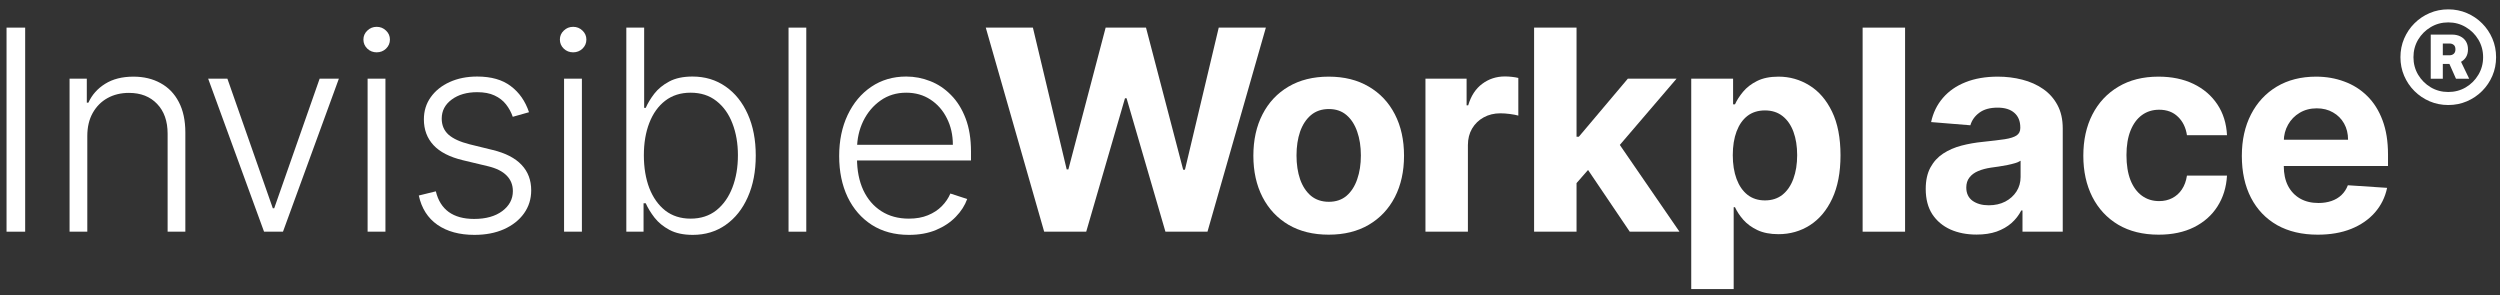 <svg width="237" height="28" viewBox="0 0 237 28" fill="none" xmlns="http://www.w3.org/2000/svg">
<rect x="0" y="0" width="237" height="28" fill="#333333" stroke="none"/>
<g id="InvisibleWorkplace&#194;&#174;">
<path d="M2.386 2.618V21.964H0.62V2.618H2.386Z" fill="white"/>
<path d="M8.276 12.896V21.964H6.595V7.455H8.229V9.731H8.38C8.72 8.988 9.249 8.393 9.967 7.946C10.691 7.493 11.585 7.266 12.65 7.266C13.626 7.266 14.482 7.471 15.219 7.88C15.962 8.283 16.538 8.878 16.948 9.665C17.363 10.452 17.571 11.419 17.571 12.565V21.964H15.89V12.669C15.89 11.479 15.556 10.537 14.889 9.845C14.227 9.152 13.339 8.806 12.225 8.806C11.463 8.806 10.786 8.969 10.194 9.297C9.602 9.624 9.133 10.097 8.786 10.714C8.446 11.325 8.276 12.052 8.276 12.896Z" fill="white"/>
<path d="M32.126 7.455L26.827 21.964H25.032L19.733 7.455H21.556L25.863 19.744H25.995L30.303 7.455H32.126Z" fill="white"/>
<path d="M34.849 21.964V7.455H36.54V21.964H34.849ZM35.709 4.961C35.362 4.961 35.066 4.845 34.821 4.612C34.575 4.372 34.452 4.086 34.452 3.752C34.452 3.418 34.575 3.135 34.821 2.902C35.066 2.662 35.362 2.543 35.709 2.543C36.055 2.543 36.351 2.662 36.597 2.902C36.842 3.135 36.965 3.418 36.965 3.752C36.965 4.086 36.842 4.372 36.597 4.612C36.351 4.845 36.055 4.961 35.709 4.961Z" fill="white"/>
<path d="M50.15 10.638L48.61 11.073C48.459 10.638 48.245 10.245 47.968 9.892C47.691 9.539 47.329 9.259 46.882 9.051C46.441 8.843 45.893 8.739 45.238 8.739C44.256 8.739 43.45 8.972 42.82 9.438C42.19 9.905 41.875 10.506 41.875 11.243C41.875 11.866 42.089 12.373 42.518 12.764C42.952 13.148 43.62 13.453 44.52 13.68L46.712 14.218C47.927 14.514 48.837 14.983 49.442 15.626C50.053 16.268 50.358 17.074 50.358 18.044C50.358 18.863 50.131 19.59 49.678 20.226C49.224 20.862 48.591 21.363 47.779 21.728C46.973 22.087 46.038 22.266 44.974 22.266C43.557 22.266 42.389 21.948 41.469 21.312C40.55 20.67 39.961 19.744 39.703 18.535L41.318 18.138C41.526 19.001 41.932 19.653 42.536 20.094C43.147 20.535 43.95 20.755 44.945 20.755C46.06 20.755 46.951 20.506 47.618 20.009C48.286 19.505 48.62 18.875 48.62 18.119C48.62 17.534 48.425 17.043 48.034 16.646C47.644 16.243 47.052 15.947 46.258 15.758L43.887 15.191C42.628 14.889 41.696 14.41 41.091 13.755C40.487 13.101 40.184 12.288 40.184 11.318C40.184 10.518 40.402 9.816 40.836 9.212C41.271 8.601 41.869 8.122 42.631 7.776C43.393 7.43 44.262 7.256 45.238 7.256C46.567 7.256 47.628 7.559 48.421 8.163C49.221 8.762 49.797 9.586 50.15 10.638Z" fill="white"/>
<path d="M53.473 21.964V7.455H55.164V21.964H53.473ZM54.333 4.961C53.986 4.961 53.691 4.845 53.445 4.612C53.199 4.372 53.077 4.086 53.077 3.752C53.077 3.418 53.199 3.135 53.445 2.902C53.691 2.662 53.986 2.543 54.333 2.543C54.679 2.543 54.975 2.662 55.221 2.902C55.466 3.135 55.589 3.418 55.589 3.752C55.589 4.086 55.466 4.372 55.221 4.612C54.975 4.845 54.679 4.961 54.333 4.961Z" fill="white"/>
<path d="M59.375 21.964V2.618H61.066V10.223H61.217C61.406 9.788 61.677 9.341 62.029 8.881C62.389 8.421 62.858 8.037 63.437 7.729C64.023 7.414 64.76 7.256 65.647 7.256C66.838 7.256 67.883 7.571 68.784 8.201C69.684 8.824 70.386 9.7 70.89 10.827C71.394 11.948 71.646 13.255 71.646 14.747C71.646 16.246 71.394 17.559 70.89 18.686C70.392 19.814 69.694 20.692 68.793 21.322C67.899 21.951 66.86 22.266 65.676 22.266C64.794 22.266 64.057 22.109 63.465 21.794C62.88 21.479 62.407 21.092 62.048 20.632C61.69 20.166 61.412 19.713 61.217 19.272H61.009V21.964H59.375ZM61.038 14.719C61.038 15.89 61.211 16.929 61.557 17.836C61.91 18.737 62.414 19.445 63.069 19.962C63.73 20.472 64.53 20.727 65.468 20.727C66.431 20.727 67.247 20.462 67.915 19.933C68.582 19.398 69.089 18.677 69.435 17.77C69.782 16.863 69.955 15.846 69.955 14.719C69.955 13.604 69.782 12.6 69.435 11.706C69.095 10.811 68.591 10.103 67.924 9.58C67.256 9.051 66.438 8.787 65.468 8.787C64.523 8.787 63.72 9.042 63.059 9.552C62.404 10.056 61.904 10.755 61.557 11.649C61.211 12.537 61.038 13.56 61.038 14.719Z" fill="white"/>
<path d="M76.435 2.618V21.964H74.754V2.618H76.435Z" fill="white"/>
<path d="M86.165 22.266C84.811 22.266 83.64 21.951 82.651 21.322C81.663 20.686 80.898 19.807 80.356 18.686C79.821 17.559 79.553 16.262 79.553 14.794C79.553 13.334 79.821 12.036 80.356 10.903C80.898 9.763 81.644 8.872 82.595 8.229C83.552 7.581 84.657 7.256 85.91 7.256C86.698 7.256 87.456 7.401 88.187 7.691C88.917 7.974 89.572 8.412 90.152 9.004C90.737 9.59 91.2 10.33 91.54 11.224C91.88 12.112 92.05 13.163 92.05 14.379V15.21H80.715V13.727H90.331C90.331 12.795 90.142 11.957 89.764 11.214C89.393 10.465 88.873 9.873 88.206 9.438C87.544 9.004 86.779 8.787 85.91 8.787C84.991 8.787 84.182 9.032 83.483 9.524C82.784 10.015 82.236 10.663 81.839 11.469C81.449 12.275 81.25 13.157 81.244 14.114V15.002C81.244 16.155 81.442 17.162 81.839 18.025C82.242 18.881 82.812 19.546 83.549 20.018C84.286 20.491 85.158 20.727 86.165 20.727C86.852 20.727 87.453 20.62 87.97 20.405C88.492 20.191 88.93 19.905 89.283 19.546C89.642 19.181 89.912 18.781 90.095 18.346L91.691 18.866C91.471 19.477 91.109 20.04 90.605 20.557C90.108 21.073 89.484 21.489 88.735 21.803C87.992 22.112 87.135 22.266 86.165 22.266Z" fill="white"/>
<path d="M98.987 21.964L93.451 2.618H97.919L101.122 16.06H101.282L104.815 2.618H108.641L112.164 16.089H112.334L115.536 2.618H120.004L114.469 21.964H110.483L106.799 9.316H106.648L102.973 21.964H98.987Z" fill="white"/>
<path d="M125.96 22.247C124.493 22.247 123.224 21.936 122.154 21.312C121.089 20.683 120.267 19.807 119.688 18.686C119.109 17.559 118.819 16.252 118.819 14.766C118.819 13.267 119.109 11.957 119.688 10.836C120.267 9.709 121.089 8.834 122.154 8.21C123.224 7.581 124.493 7.266 125.96 7.266C127.428 7.266 128.693 7.581 129.758 8.21C130.828 8.834 131.653 9.709 132.233 10.836C132.812 11.957 133.102 13.267 133.102 14.766C133.102 16.252 132.812 17.559 132.233 18.686C131.653 19.807 130.828 20.683 129.758 21.312C128.693 21.936 127.428 22.247 125.96 22.247ZM125.979 19.13C126.647 19.13 127.204 18.941 127.651 18.564C128.098 18.179 128.435 17.657 128.662 16.995C128.895 16.334 129.011 15.582 129.011 14.738C129.011 13.894 128.895 13.141 128.662 12.48C128.435 11.819 128.098 11.296 127.651 10.912C127.204 10.528 126.647 10.336 125.979 10.336C125.305 10.336 124.739 10.528 124.279 10.912C123.826 11.296 123.482 11.819 123.249 12.48C123.023 13.141 122.909 13.894 122.909 14.738C122.909 15.582 123.023 16.334 123.249 16.995C123.482 17.657 123.826 18.179 124.279 18.564C124.739 18.941 125.305 19.13 125.979 19.13Z" fill="white"/>
<path d="M135.133 21.964V7.455H139.034V9.986H139.185C139.45 9.086 139.894 8.406 140.517 7.946C141.141 7.48 141.859 7.247 142.671 7.247C142.873 7.247 143.09 7.26 143.323 7.285C143.556 7.31 143.761 7.345 143.937 7.389V10.959C143.748 10.903 143.487 10.852 143.153 10.808C142.819 10.764 142.514 10.742 142.237 10.742C141.645 10.742 141.116 10.871 140.65 11.129C140.19 11.381 139.825 11.734 139.554 12.187C139.289 12.641 139.157 13.163 139.157 13.755V21.964H135.133Z" fill="white"/>
<path d="M149.078 17.789L149.088 12.962H149.674L154.321 7.455H158.94L152.696 14.747H151.742L149.078 17.789ZM145.432 21.964V2.618H149.456V21.964H145.432ZM154.501 21.964L150.231 15.645L152.914 12.801L159.214 21.964H154.501Z" fill="white"/>
<path d="M160.329 27.405V7.455H164.297V9.892H164.476C164.652 9.501 164.908 9.105 165.241 8.702C165.581 8.292 166.022 7.952 166.564 7.681C167.112 7.404 167.792 7.266 168.604 7.266C169.662 7.266 170.638 7.543 171.532 8.097C172.427 8.645 173.141 9.473 173.677 10.582C174.212 11.684 174.48 13.066 174.48 14.728C174.48 16.347 174.218 17.713 173.696 18.828C173.179 19.936 172.474 20.777 171.58 21.35C170.692 21.917 169.697 22.2 168.595 22.2C167.814 22.2 167.149 22.071 166.602 21.813C166.06 21.555 165.616 21.23 165.27 20.84C164.923 20.443 164.659 20.043 164.476 19.64H164.353V27.405H160.329ZM164.268 14.71C164.268 15.572 164.388 16.325 164.627 16.967C164.867 17.609 165.213 18.11 165.666 18.469C166.12 18.822 166.671 18.998 167.319 18.998C167.974 18.998 168.529 18.819 168.982 18.46C169.435 18.094 169.779 17.59 170.012 16.948C170.251 16.3 170.371 15.553 170.371 14.71C170.371 13.872 170.254 13.135 170.021 12.499C169.788 11.863 169.445 11.366 168.991 11.007C168.538 10.648 167.981 10.468 167.319 10.468C166.665 10.468 166.11 10.641 165.657 10.988C165.21 11.334 164.867 11.825 164.627 12.461C164.388 13.097 164.268 13.847 164.268 14.71Z" fill="white"/>
<path d="M180.601 2.618V21.964H176.577V2.618H180.601Z" fill="white"/>
<path d="M187.377 22.238C186.451 22.238 185.626 22.078 184.902 21.756C184.178 21.429 183.605 20.947 183.183 20.311C182.767 19.669 182.559 18.869 182.559 17.912C182.559 17.106 182.707 16.429 183.003 15.881C183.299 15.333 183.702 14.892 184.212 14.558C184.723 14.225 185.302 13.973 185.951 13.803C186.605 13.633 187.292 13.513 188.01 13.444C188.854 13.355 189.534 13.274 190.05 13.198C190.567 13.116 190.941 12.996 191.174 12.839C191.407 12.682 191.524 12.449 191.524 12.14V12.083C191.524 11.485 191.335 11.022 190.957 10.695C190.585 10.367 190.056 10.204 189.37 10.204C188.646 10.204 188.07 10.364 187.641 10.685C187.213 11 186.93 11.397 186.791 11.876L183.069 11.573C183.258 10.692 183.63 9.93 184.184 9.287C184.738 8.639 185.453 8.141 186.328 7.795C187.21 7.442 188.23 7.266 189.389 7.266C190.195 7.266 190.966 7.36 191.703 7.549C192.446 7.738 193.104 8.031 193.678 8.428C194.257 8.824 194.713 9.335 195.047 9.958C195.381 10.575 195.548 11.315 195.548 12.178V21.964H191.732V19.952H191.618C191.385 20.405 191.074 20.805 190.683 21.152C190.293 21.492 189.823 21.759 189.276 21.955C188.728 22.144 188.095 22.238 187.377 22.238ZM188.529 19.461C189.121 19.461 189.644 19.344 190.097 19.111C190.551 18.872 190.907 18.551 191.165 18.148C191.423 17.745 191.552 17.288 191.552 16.778V15.238C191.426 15.32 191.253 15.396 191.033 15.465C190.818 15.528 190.576 15.588 190.305 15.645C190.034 15.695 189.764 15.742 189.493 15.786C189.222 15.824 188.976 15.859 188.756 15.89C188.284 15.96 187.871 16.07 187.519 16.221C187.166 16.372 186.892 16.577 186.697 16.835C186.502 17.087 186.404 17.402 186.404 17.779C186.404 18.327 186.602 18.746 186.999 19.036C187.402 19.319 187.912 19.461 188.529 19.461Z" fill="white"/>
<path d="M204.64 22.247C203.154 22.247 201.876 21.933 200.805 21.303C199.741 20.667 198.922 19.785 198.349 18.658C197.782 17.531 197.499 16.233 197.499 14.766C197.499 13.28 197.785 11.976 198.359 10.855C198.938 9.728 199.76 8.85 200.824 8.22C201.888 7.584 203.154 7.266 204.621 7.266C205.887 7.266 206.995 7.496 207.946 7.955C208.897 8.415 209.65 9.061 210.204 9.892C210.758 10.723 211.064 11.699 211.12 12.82H207.323C207.216 12.096 206.933 11.514 206.473 11.073C206.019 10.626 205.424 10.402 204.687 10.402C204.064 10.402 203.519 10.572 203.053 10.912C202.594 11.246 202.235 11.734 201.976 12.376C201.718 13.019 201.589 13.796 201.589 14.71C201.589 15.635 201.715 16.422 201.967 17.071C202.225 17.72 202.587 18.214 203.053 18.554C203.519 18.894 204.064 19.064 204.687 19.064C205.147 19.064 205.56 18.97 205.925 18.781C206.296 18.592 206.602 18.318 206.841 17.959C207.087 17.594 207.247 17.156 207.323 16.646H211.12C211.057 17.754 210.755 18.73 210.213 19.574C209.678 20.412 208.938 21.067 207.994 21.539C207.049 22.011 205.931 22.247 204.64 22.247Z" fill="white"/>
<path d="M219.724 22.247C218.231 22.247 216.947 21.945 215.87 21.341C214.799 20.73 213.974 19.867 213.395 18.752C212.816 17.631 212.526 16.306 212.526 14.776C212.526 13.283 212.816 11.973 213.395 10.846C213.974 9.719 214.79 8.84 215.841 8.21C216.899 7.581 218.14 7.266 219.563 7.266C220.52 7.266 221.412 7.42 222.237 7.729C223.068 8.031 223.792 8.488 224.409 9.098C225.033 9.709 225.518 10.478 225.864 11.403C226.21 12.323 226.383 13.4 226.383 14.634V15.739H214.132V13.245H222.596C222.596 12.666 222.47 12.153 222.218 11.706C221.966 11.258 221.616 10.909 221.169 10.657C220.728 10.399 220.215 10.27 219.629 10.27C219.019 10.27 218.477 10.411 218.005 10.695C217.539 10.972 217.173 11.347 216.909 11.819C216.644 12.285 216.509 12.805 216.503 13.377V15.748C216.503 16.466 216.635 17.087 216.899 17.609C217.17 18.132 217.551 18.535 218.042 18.819C218.534 19.102 219.116 19.244 219.79 19.244C220.237 19.244 220.646 19.181 221.018 19.055C221.39 18.929 221.708 18.74 221.972 18.488C222.237 18.236 222.438 17.927 222.577 17.562L226.298 17.808C226.109 18.702 225.722 19.483 225.137 20.15C224.557 20.812 223.808 21.328 222.888 21.7C221.975 22.065 220.92 22.247 219.724 22.247Z" fill="white"/>
<path d="M230.434 7.462V3.28H232.458C232.752 3.28 233.013 3.336 233.24 3.45C233.47 3.563 233.648 3.724 233.773 3.931C233.901 4.139 233.965 4.389 233.965 4.68C233.965 4.974 233.899 5.226 233.767 5.433C233.635 5.637 233.451 5.794 233.217 5.904C232.987 6.01 232.72 6.062 232.418 6.062H231.058V5.241H232.203C232.373 5.241 232.511 5.193 232.616 5.099C232.722 5.004 232.775 4.865 232.775 4.68C232.775 4.487 232.722 4.347 232.616 4.26C232.511 4.169 232.375 4.124 232.208 4.124H231.579V7.462H230.434ZM233.155 5.547L234.079 7.462H232.826L231.976 5.547H233.155ZM232.095 9.956C231.468 9.956 230.88 9.839 230.332 9.605C229.784 9.37 229.303 9.046 228.887 8.63C228.471 8.214 228.147 7.733 227.912 7.185C227.678 6.637 227.561 6.049 227.561 5.422C227.561 4.795 227.678 4.207 227.912 3.659C228.147 3.111 228.471 2.63 228.887 2.214C229.303 1.798 229.784 1.473 230.332 1.239C230.88 1.005 231.468 0.888 232.095 0.888C232.722 0.888 233.31 1.005 233.858 1.239C234.406 1.473 234.887 1.798 235.303 2.214C235.719 2.63 236.044 3.111 236.278 3.659C236.512 4.207 236.629 4.795 236.629 5.422C236.629 6.049 236.512 6.637 236.278 7.185C236.044 7.733 235.719 8.214 235.303 8.63C234.887 9.046 234.406 9.37 233.858 9.605C233.31 9.839 232.722 9.956 232.095 9.956ZM232.095 8.721C232.707 8.721 233.263 8.573 233.761 8.278C234.26 7.98 234.657 7.581 234.952 7.083C235.25 6.584 235.399 6.03 235.399 5.422C235.399 4.814 235.25 4.26 234.952 3.761C234.657 3.263 234.258 2.866 233.756 2.571C233.257 2.273 232.703 2.123 232.095 2.123C231.487 2.123 230.933 2.273 230.434 2.571C229.936 2.866 229.537 3.263 229.238 3.761C228.944 4.26 228.796 4.814 228.796 5.422C228.796 6.03 228.944 6.584 229.238 7.083C229.537 7.581 229.936 7.98 230.434 8.278C230.933 8.573 231.487 8.721 232.095 8.721Z" fill="white"/>
</g>
</svg>
